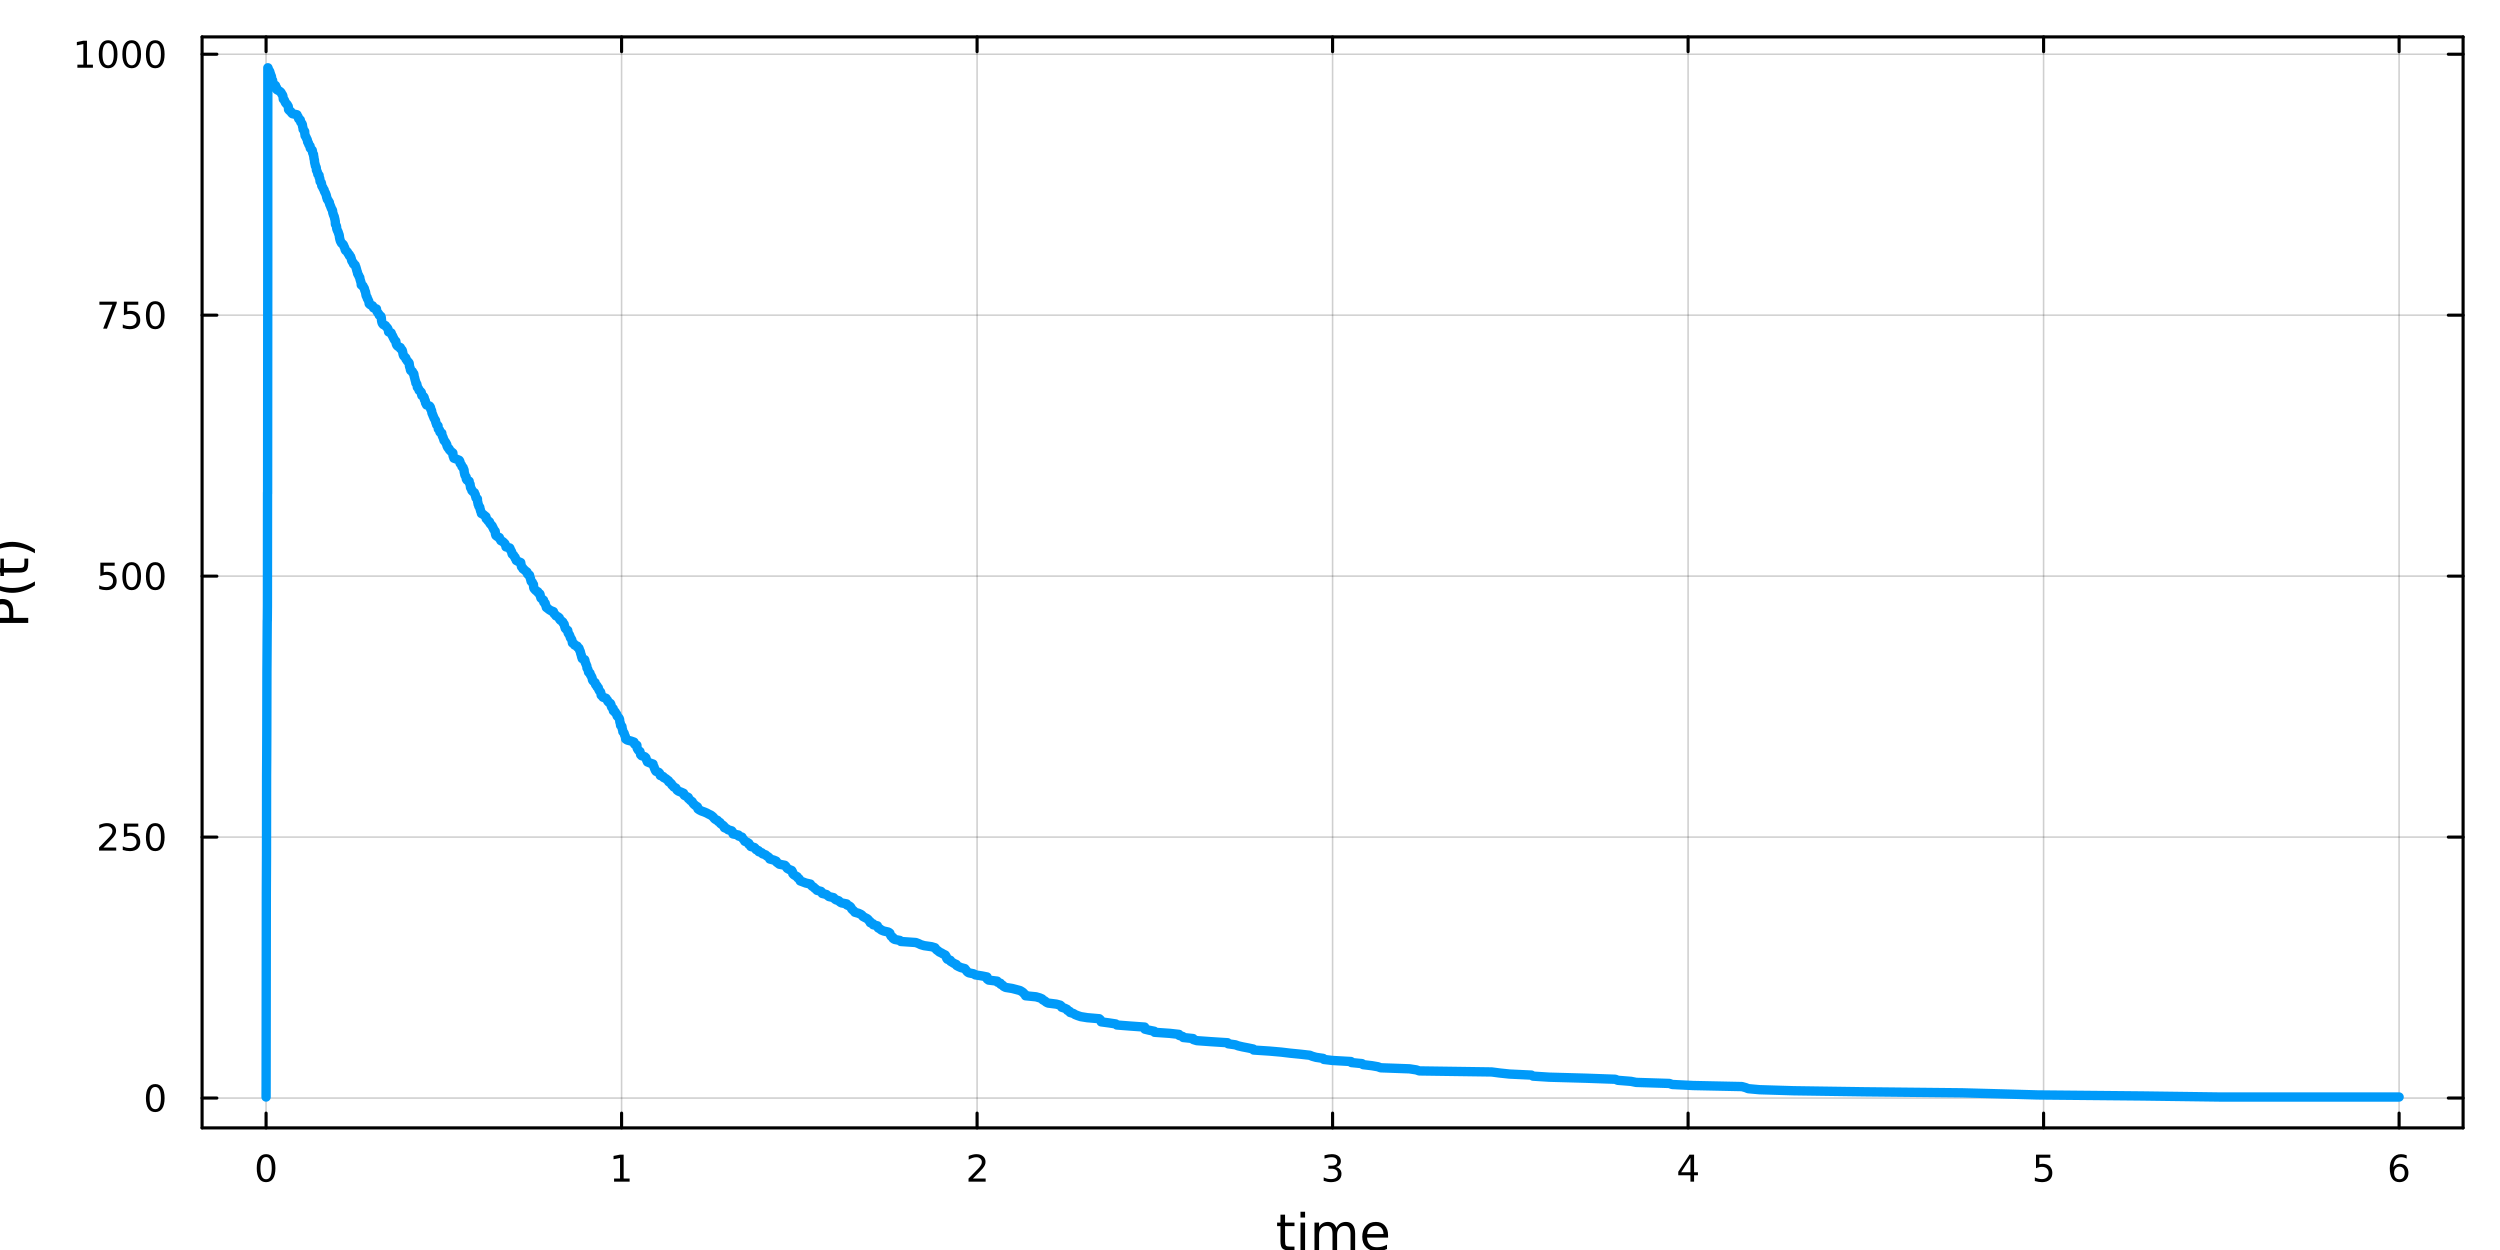 <?xml version="1.0" encoding="utf-8"?>
<svg xmlns="http://www.w3.org/2000/svg" xmlns:xlink="http://www.w3.org/1999/xlink" width="800" height="400" viewBox="0 0 3200 1600">
<rect x="0" y="0" width="3200" height="1600" fill="#333333" stroke="none"/>
<defs>
  <clipPath id="clip680">
    <rect x="0" y="0" width="3200" height="1600"/>
  </clipPath>
</defs>
<path clip-path="url(#clip680)" d="M0 1600 L3200 1600 L3200 0 L0 0  Z" fill="#ffffff" fill-rule="evenodd" fill-opacity="1"/>
<defs>
  <clipPath id="clip681">
    <rect x="640" y="0" width="2241" height="1600"/>
  </clipPath>
</defs>
<path clip-path="url(#clip680)" d="M258.671 1443.7 L3152.76 1443.7 L3152.76 47.244 L258.671 47.244  Z" fill="#ffffff" fill-rule="evenodd" fill-opacity="1"/>
<defs>
  <clipPath id="clip682">
    <rect x="258" y="47" width="2895" height="1397"/>
  </clipPath>
</defs>
<polyline clip-path="url(#clip682)" style="stroke:#000000; stroke-linecap:round; stroke-linejoin:round; stroke-width:2; stroke-opacity:0.1; fill:none" points="340.579,1443.7 340.579,47.244 "/>
<polyline clip-path="url(#clip682)" style="stroke:#000000; stroke-linecap:round; stroke-linejoin:round; stroke-width:2; stroke-opacity:0.1; fill:none" points="795.624,1443.7 795.624,47.244 "/>
<polyline clip-path="url(#clip682)" style="stroke:#000000; stroke-linecap:round; stroke-linejoin:round; stroke-width:2; stroke-opacity:0.1; fill:none" points="1250.67,1443.7 1250.67,47.244 "/>
<polyline clip-path="url(#clip682)" style="stroke:#000000; stroke-linecap:round; stroke-linejoin:round; stroke-width:2; stroke-opacity:0.1; fill:none" points="1705.71,1443.7 1705.71,47.244 "/>
<polyline clip-path="url(#clip682)" style="stroke:#000000; stroke-linecap:round; stroke-linejoin:round; stroke-width:2; stroke-opacity:0.1; fill:none" points="2160.76,1443.7 2160.76,47.244 "/>
<polyline clip-path="url(#clip682)" style="stroke:#000000; stroke-linecap:round; stroke-linejoin:round; stroke-width:2; stroke-opacity:0.1; fill:none" points="2615.8,1443.7 2615.8,47.244 "/>
<polyline clip-path="url(#clip682)" style="stroke:#000000; stroke-linecap:round; stroke-linejoin:round; stroke-width:2; stroke-opacity:0.1; fill:none" points="3070.85,1443.7 3070.85,47.244 "/>
<polyline clip-path="url(#clip682)" style="stroke:#000000; stroke-linecap:round; stroke-linejoin:round; stroke-width:2; stroke-opacity:0.1; fill:none" points="340.579,1443.7 340.579,47.244 "/>
<polyline clip-path="url(#clip682)" style="stroke:#000000; stroke-linecap:round; stroke-linejoin:round; stroke-width:2; stroke-opacity:0.1; fill:none" points="795.624,1443.7 795.624,47.244 "/>
<polyline clip-path="url(#clip682)" style="stroke:#000000; stroke-linecap:round; stroke-linejoin:round; stroke-width:2; stroke-opacity:0.1; fill:none" points="1250.67,1443.7 1250.67,47.244 "/>
<polyline clip-path="url(#clip682)" style="stroke:#000000; stroke-linecap:round; stroke-linejoin:round; stroke-width:2; stroke-opacity:0.1; fill:none" points="1705.71,1443.7 1705.71,47.244 "/>
<polyline clip-path="url(#clip682)" style="stroke:#000000; stroke-linecap:round; stroke-linejoin:round; stroke-width:2; stroke-opacity:0.1; fill:none" points="2160.76,1443.7 2160.76,47.244 "/>
<polyline clip-path="url(#clip682)" style="stroke:#000000; stroke-linecap:round; stroke-linejoin:round; stroke-width:2; stroke-opacity:0.1; fill:none" points="2615.8,1443.7 2615.8,47.244 "/>
<polyline clip-path="url(#clip682)" style="stroke:#000000; stroke-linecap:round; stroke-linejoin:round; stroke-width:2; stroke-opacity:0.1; fill:none" points="3070.85,1443.7 3070.85,47.244 "/>
<polyline clip-path="url(#clip680)" style="stroke:#000000; stroke-linecap:round; stroke-linejoin:round; stroke-width:4; stroke-opacity:1; fill:none" points="258.671,1443.7 3152.76,1443.7 "/>
<polyline clip-path="url(#clip680)" style="stroke:#000000; stroke-linecap:round; stroke-linejoin:round; stroke-width:4; stroke-opacity:1; fill:none" points="258.671,47.244 3152.76,47.244 "/>
<polyline clip-path="url(#clip680)" style="stroke:#000000; stroke-linecap:round; stroke-linejoin:round; stroke-width:4; stroke-opacity:1; fill:none" points="340.579,1443.7 340.579,1424.8 "/>
<polyline clip-path="url(#clip680)" style="stroke:#000000; stroke-linecap:round; stroke-linejoin:round; stroke-width:4; stroke-opacity:1; fill:none" points="795.624,1443.7 795.624,1424.8 "/>
<polyline clip-path="url(#clip680)" style="stroke:#000000; stroke-linecap:round; stroke-linejoin:round; stroke-width:4; stroke-opacity:1; fill:none" points="1250.67,1443.7 1250.67,1424.8 "/>
<polyline clip-path="url(#clip680)" style="stroke:#000000; stroke-linecap:round; stroke-linejoin:round; stroke-width:4; stroke-opacity:1; fill:none" points="1705.71,1443.7 1705.71,1424.8 "/>
<polyline clip-path="url(#clip680)" style="stroke:#000000; stroke-linecap:round; stroke-linejoin:round; stroke-width:4; stroke-opacity:1; fill:none" points="2160.76,1443.7 2160.76,1424.8 "/>
<polyline clip-path="url(#clip680)" style="stroke:#000000; stroke-linecap:round; stroke-linejoin:round; stroke-width:4; stroke-opacity:1; fill:none" points="2615.8,1443.7 2615.8,1424.8 "/>
<polyline clip-path="url(#clip680)" style="stroke:#000000; stroke-linecap:round; stroke-linejoin:round; stroke-width:4; stroke-opacity:1; fill:none" points="3070.85,1443.7 3070.85,1424.8 "/>
<polyline clip-path="url(#clip680)" style="stroke:#000000; stroke-linecap:round; stroke-linejoin:round; stroke-width:4; stroke-opacity:1; fill:none" points="340.579,47.244 340.579,66.142 "/>
<polyline clip-path="url(#clip680)" style="stroke:#000000; stroke-linecap:round; stroke-linejoin:round; stroke-width:4; stroke-opacity:1; fill:none" points="795.624,47.244 795.624,66.142 "/>
<polyline clip-path="url(#clip680)" style="stroke:#000000; stroke-linecap:round; stroke-linejoin:round; stroke-width:4; stroke-opacity:1; fill:none" points="1250.67,47.244 1250.67,66.142 "/>
<polyline clip-path="url(#clip680)" style="stroke:#000000; stroke-linecap:round; stroke-linejoin:round; stroke-width:4; stroke-opacity:1; fill:none" points="1705.71,47.244 1705.71,66.142 "/>
<polyline clip-path="url(#clip680)" style="stroke:#000000; stroke-linecap:round; stroke-linejoin:round; stroke-width:4; stroke-opacity:1; fill:none" points="2160.76,47.244 2160.76,66.142 "/>
<polyline clip-path="url(#clip680)" style="stroke:#000000; stroke-linecap:round; stroke-linejoin:round; stroke-width:4; stroke-opacity:1; fill:none" points="2615.8,47.244 2615.8,66.142 "/>
<polyline clip-path="url(#clip680)" style="stroke:#000000; stroke-linecap:round; stroke-linejoin:round; stroke-width:4; stroke-opacity:1; fill:none" points="3070.85,47.244 3070.85,66.142 "/>
<path clip-path="url(#clip680)" d="M340.579 1481.02 Q336.968 1481.02 335.139 1484.58 Q333.334 1488.12 333.334 1495.25 Q333.334 1502.36 335.139 1505.93 Q336.968 1509.47 340.579 1509.47 Q344.214 1509.47 346.019 1505.93 Q347.848 1502.36 347.848 1495.25 Q347.848 1488.12 346.019 1484.58 Q344.214 1481.02 340.579 1481.02 M340.579 1477.31 Q346.389 1477.31 349.445 1481.92 Q352.524 1486.5 352.524 1495.25 Q352.524 1503.98 349.445 1508.59 Q346.389 1513.17 340.579 1513.17 Q334.769 1513.17 331.69 1508.59 Q328.635 1503.98 328.635 1495.25 Q328.635 1486.5 331.69 1481.92 Q334.769 1477.31 340.579 1477.31 Z" fill="#000000" fill-rule="nonzero" fill-opacity="1" /><path clip-path="url(#clip680)" d="M786.006 1508.56 L793.645 1508.56 L793.645 1482.2 L785.335 1483.87 L785.335 1479.61 L793.599 1477.94 L798.274 1477.94 L798.274 1508.56 L805.913 1508.56 L805.913 1512.5 L786.006 1512.5 L786.006 1508.56 Z" fill="#000000" fill-rule="nonzero" fill-opacity="1" /><path clip-path="url(#clip680)" d="M1245.32 1508.56 L1261.64 1508.56 L1261.64 1512.5 L1239.7 1512.5 L1239.7 1508.56 Q1242.36 1505.81 1246.94 1501.18 Q1251.55 1496.53 1252.73 1495.19 Q1254.97 1492.66 1255.85 1490.93 Q1256.76 1489.17 1256.76 1487.48 Q1256.76 1484.72 1254.81 1482.99 Q1252.89 1481.25 1249.79 1481.25 Q1247.59 1481.25 1245.14 1482.01 Q1242.71 1482.78 1239.93 1484.33 L1239.93 1479.61 Q1242.75 1478.47 1245.21 1477.89 Q1247.66 1477.31 1249.7 1477.31 Q1255.07 1477.31 1258.26 1480 Q1261.46 1482.69 1261.46 1487.18 Q1261.46 1489.31 1260.65 1491.23 Q1259.86 1493.12 1257.75 1495.72 Q1257.17 1496.39 1254.07 1499.61 Q1250.97 1502.8 1245.32 1508.56 Z" fill="#000000" fill-rule="nonzero" fill-opacity="1" /><path clip-path="url(#clip680)" d="M1709.96 1493.87 Q1713.32 1494.58 1715.19 1496.85 Q1717.09 1499.12 1717.09 1502.45 Q1717.09 1507.57 1713.57 1510.37 Q1710.05 1513.17 1703.57 1513.17 Q1701.4 1513.17 1699.08 1512.73 Q1696.79 1512.31 1694.34 1511.46 L1694.34 1506.94 Q1696.28 1508.08 1698.6 1508.66 Q1700.91 1509.24 1703.43 1509.24 Q1707.83 1509.24 1710.12 1507.5 Q1712.44 1505.76 1712.44 1502.45 Q1712.44 1499.4 1710.29 1497.69 Q1708.16 1495.95 1704.34 1495.95 L1700.31 1495.95 L1700.31 1492.11 L1704.52 1492.11 Q1707.97 1492.11 1709.8 1490.74 Q1711.63 1489.35 1711.63 1486.76 Q1711.63 1484.1 1709.73 1482.69 Q1707.85 1481.25 1704.34 1481.25 Q1702.41 1481.25 1700.22 1481.67 Q1698.02 1482.08 1695.38 1482.96 L1695.38 1478.8 Q1698.04 1478.06 1700.35 1477.69 Q1702.69 1477.31 1704.75 1477.31 Q1710.08 1477.31 1713.18 1479.75 Q1716.28 1482.15 1716.28 1486.27 Q1716.28 1489.14 1714.64 1491.13 Q1712.99 1493.1 1709.96 1493.87 Z" fill="#000000" fill-rule="nonzero" fill-opacity="1" /><path clip-path="url(#clip680)" d="M2163.77 1482.01 L2151.96 1500.46 L2163.77 1500.46 L2163.77 1482.01 M2162.54 1477.94 L2168.42 1477.94 L2168.42 1500.46 L2173.35 1500.46 L2173.35 1504.35 L2168.42 1504.35 L2168.42 1512.5 L2163.77 1512.5 L2163.77 1504.35 L2148.17 1504.35 L2148.17 1499.84 L2162.54 1477.94 Z" fill="#000000" fill-rule="nonzero" fill-opacity="1" /><path clip-path="url(#clip680)" d="M2606.08 1477.94 L2624.44 1477.94 L2624.44 1481.88 L2610.36 1481.88 L2610.36 1490.35 Q2611.38 1490 2612.4 1489.84 Q2613.42 1489.65 2614.44 1489.65 Q2620.22 1489.65 2623.6 1492.82 Q2626.98 1496 2626.98 1501.41 Q2626.98 1506.99 2623.51 1510.09 Q2620.04 1513.17 2613.72 1513.17 Q2611.54 1513.17 2609.28 1512.8 Q2607.03 1512.43 2604.62 1511.69 L2604.62 1506.99 Q2606.71 1508.12 2608.93 1508.68 Q2611.15 1509.24 2613.63 1509.24 Q2617.63 1509.24 2619.97 1507.13 Q2622.31 1505.02 2622.31 1501.41 Q2622.31 1497.8 2619.97 1495.69 Q2617.63 1493.59 2613.63 1493.59 Q2611.75 1493.59 2609.88 1494 Q2608.03 1494.42 2606.08 1495.3 L2606.08 1477.94 Z" fill="#000000" fill-rule="nonzero" fill-opacity="1" /><path clip-path="url(#clip680)" d="M3071.25 1493.36 Q3068.1 1493.36 3066.25 1495.51 Q3064.42 1497.66 3064.42 1501.41 Q3064.42 1505.14 3066.25 1507.31 Q3068.1 1509.47 3071.25 1509.47 Q3074.4 1509.47 3076.23 1507.31 Q3078.08 1505.14 3078.08 1501.41 Q3078.08 1497.66 3076.23 1495.51 Q3074.4 1493.36 3071.25 1493.36 M3080.54 1478.7 L3080.54 1482.96 Q3078.78 1482.13 3076.97 1481.69 Q3075.19 1481.25 3073.43 1481.25 Q3068.8 1481.25 3066.35 1484.37 Q3063.92 1487.5 3063.57 1493.82 Q3064.93 1491.81 3066.99 1490.74 Q3069.05 1489.65 3071.53 1489.65 Q3076.74 1489.65 3079.75 1492.82 Q3082.78 1495.97 3082.78 1501.41 Q3082.78 1506.74 3079.63 1509.95 Q3076.48 1513.17 3071.25 1513.17 Q3065.26 1513.17 3062.09 1508.59 Q3058.92 1503.98 3058.92 1495.25 Q3058.92 1487.06 3062.8 1482.2 Q3066.69 1477.31 3073.24 1477.31 Q3075 1477.31 3076.79 1477.66 Q3078.59 1478.01 3080.54 1478.7 Z" fill="#000000" fill-rule="nonzero" fill-opacity="1" /><path clip-path="url(#clip680)" d="M1644.87 1554.79 L1644.87 1564.92 L1656.94 1564.92 L1656.94 1569.47 L1644.87 1569.47 L1644.87 1588.82 Q1644.87 1593.18 1646.05 1594.42 Q1647.26 1595.66 1650.92 1595.66 L1656.94 1595.66 L1656.94 1600.56 L1650.92 1600.56 Q1644.14 1600.56 1641.56 1598.05 Q1638.99 1595.5 1638.99 1588.82 L1638.99 1569.47 L1634.69 1569.47 L1634.69 1564.92 L1638.99 1564.92 L1638.99 1554.79 L1644.87 1554.79 Z" fill="#000000" fill-rule="nonzero" fill-opacity="1" /><path clip-path="url(#clip680)" d="M1664.64 1564.92 L1670.5 1564.92 L1670.5 1600.56 L1664.64 1600.56 L1664.64 1564.92 M1664.64 1551.04 L1670.5 1551.04 L1670.5 1558.45 L1664.64 1558.45 L1664.64 1551.04 Z" fill="#000000" fill-rule="nonzero" fill-opacity="1" /><path clip-path="url(#clip680)" d="M1710.5 1571.76 Q1712.7 1567.81 1715.76 1565.93 Q1718.81 1564.06 1722.95 1564.06 Q1728.52 1564.06 1731.54 1567.97 Q1734.57 1571.85 1734.57 1579.05 L1734.57 1600.56 L1728.68 1600.56 L1728.68 1579.24 Q1728.68 1574.11 1726.86 1571.63 Q1725.05 1569.15 1721.33 1569.15 Q1716.77 1569.15 1714.13 1572.17 Q1711.49 1575.2 1711.49 1580.42 L1711.49 1600.56 L1705.6 1600.56 L1705.6 1579.24 Q1705.6 1574.08 1703.79 1571.63 Q1701.97 1569.15 1698.19 1569.15 Q1693.7 1569.15 1691.06 1572.2 Q1688.41 1575.23 1688.41 1580.42 L1688.41 1600.56 L1682.53 1600.56 L1682.53 1564.92 L1688.41 1564.92 L1688.41 1570.45 Q1690.42 1567.18 1693.22 1565.62 Q1696.02 1564.06 1699.87 1564.06 Q1703.76 1564.06 1706.46 1566.03 Q1709.2 1568 1710.5 1571.76 Z" fill="#000000" fill-rule="nonzero" fill-opacity="1" /><path clip-path="url(#clip680)" d="M1776.74 1581.28 L1776.74 1584.14 L1749.81 1584.14 Q1750.19 1590.19 1753.44 1593.37 Q1756.72 1596.52 1762.54 1596.52 Q1765.92 1596.52 1769.07 1595.69 Q1772.25 1594.87 1775.37 1593.21 L1775.37 1598.75 Q1772.22 1600.09 1768.91 1600.79 Q1765.6 1601.49 1762.19 1601.49 Q1753.66 1601.49 1748.67 1596.52 Q1743.7 1591.56 1743.7 1583.09 Q1743.7 1574.34 1748.41 1569.21 Q1753.15 1564.06 1761.17 1564.06 Q1768.37 1564.06 1772.54 1568.7 Q1776.74 1573.32 1776.74 1581.28 M1770.88 1579.56 Q1770.82 1574.75 1768.18 1571.89 Q1765.57 1569.02 1761.24 1569.02 Q1756.34 1569.02 1753.38 1571.79 Q1750.45 1574.56 1750 1579.59 L1770.88 1579.56 Z" fill="#000000" fill-rule="nonzero" fill-opacity="1" /><polyline clip-path="url(#clip682)" style="stroke:#000000; stroke-linecap:round; stroke-linejoin:round; stroke-width:2; stroke-opacity:0.1; fill:none" points="258.671,1405.51 3152.76,1405.51 "/>
<polyline clip-path="url(#clip682)" style="stroke:#000000; stroke-linecap:round; stroke-linejoin:round; stroke-width:2; stroke-opacity:0.1; fill:none" points="258.671,1071.48 3152.76,1071.48 "/>
<polyline clip-path="url(#clip682)" style="stroke:#000000; stroke-linecap:round; stroke-linejoin:round; stroke-width:2; stroke-opacity:0.1; fill:none" points="258.671,737.455 3152.76,737.455 "/>
<polyline clip-path="url(#clip682)" style="stroke:#000000; stroke-linecap:round; stroke-linejoin:round; stroke-width:2; stroke-opacity:0.1; fill:none" points="258.671,403.426 3152.76,403.426 "/>
<polyline clip-path="url(#clip682)" style="stroke:#000000; stroke-linecap:round; stroke-linejoin:round; stroke-width:2; stroke-opacity:0.1; fill:none" points="258.671,69.397 3152.76,69.397 "/>
<polyline clip-path="url(#clip682)" style="stroke:#000000; stroke-linecap:round; stroke-linejoin:round; stroke-width:2; stroke-opacity:0.1; fill:none" points="258.671,1405.51 3152.76,1405.51 "/>
<polyline clip-path="url(#clip682)" style="stroke:#000000; stroke-linecap:round; stroke-linejoin:round; stroke-width:2; stroke-opacity:0.1; fill:none" points="258.671,1071.48 3152.76,1071.48 "/>
<polyline clip-path="url(#clip682)" style="stroke:#000000; stroke-linecap:round; stroke-linejoin:round; stroke-width:2; stroke-opacity:0.1; fill:none" points="258.671,737.455 3152.76,737.455 "/>
<polyline clip-path="url(#clip682)" style="stroke:#000000; stroke-linecap:round; stroke-linejoin:round; stroke-width:2; stroke-opacity:0.1; fill:none" points="258.671,403.426 3152.76,403.426 "/>
<polyline clip-path="url(#clip682)" style="stroke:#000000; stroke-linecap:round; stroke-linejoin:round; stroke-width:2; stroke-opacity:0.1; fill:none" points="258.671,69.397 3152.76,69.397 "/>
<polyline clip-path="url(#clip680)" style="stroke:#000000; stroke-linecap:round; stroke-linejoin:round; stroke-width:4; stroke-opacity:1; fill:none" points="258.671,1443.7 258.671,47.244 "/>
<polyline clip-path="url(#clip680)" style="stroke:#000000; stroke-linecap:round; stroke-linejoin:round; stroke-width:4; stroke-opacity:1; fill:none" points="3152.76,1443.7 3152.76,47.244 "/>
<polyline clip-path="url(#clip680)" style="stroke:#000000; stroke-linecap:round; stroke-linejoin:round; stroke-width:4; stroke-opacity:1; fill:none" points="258.671,1405.51 277.569,1405.51 "/>
<polyline clip-path="url(#clip680)" style="stroke:#000000; stroke-linecap:round; stroke-linejoin:round; stroke-width:4; stroke-opacity:1; fill:none" points="258.671,1071.48 277.569,1071.48 "/>
<polyline clip-path="url(#clip680)" style="stroke:#000000; stroke-linecap:round; stroke-linejoin:round; stroke-width:4; stroke-opacity:1; fill:none" points="258.671,737.455 277.569,737.455 "/>
<polyline clip-path="url(#clip680)" style="stroke:#000000; stroke-linecap:round; stroke-linejoin:round; stroke-width:4; stroke-opacity:1; fill:none" points="258.671,403.426 277.569,403.426 "/>
<polyline clip-path="url(#clip680)" style="stroke:#000000; stroke-linecap:round; stroke-linejoin:round; stroke-width:4; stroke-opacity:1; fill:none" points="258.671,69.397 277.569,69.397 "/>
<polyline clip-path="url(#clip680)" style="stroke:#000000; stroke-linecap:round; stroke-linejoin:round; stroke-width:4; stroke-opacity:1; fill:none" points="3152.76,1405.51 3133.86,1405.51 "/>
<polyline clip-path="url(#clip680)" style="stroke:#000000; stroke-linecap:round; stroke-linejoin:round; stroke-width:4; stroke-opacity:1; fill:none" points="3152.76,1071.48 3133.86,1071.48 "/>
<polyline clip-path="url(#clip680)" style="stroke:#000000; stroke-linecap:round; stroke-linejoin:round; stroke-width:4; stroke-opacity:1; fill:none" points="3152.76,737.455 3133.86,737.455 "/>
<polyline clip-path="url(#clip680)" style="stroke:#000000; stroke-linecap:round; stroke-linejoin:round; stroke-width:4; stroke-opacity:1; fill:none" points="3152.76,403.426 3133.86,403.426 "/>
<polyline clip-path="url(#clip680)" style="stroke:#000000; stroke-linecap:round; stroke-linejoin:round; stroke-width:4; stroke-opacity:1; fill:none" points="3152.76,69.397 3133.86,69.397 "/>
<path clip-path="url(#clip680)" d="M198.727 1391.31 Q195.116 1391.31 193.287 1394.88 Q191.482 1398.42 191.482 1405.55 Q191.482 1412.65 193.287 1416.22 Q195.116 1419.76 198.727 1419.76 Q202.361 1419.76 204.167 1416.22 Q205.995 1412.65 205.995 1405.55 Q205.995 1398.42 204.167 1394.88 Q202.361 1391.31 198.727 1391.31 M198.727 1387.61 Q204.537 1387.61 207.593 1392.22 Q210.671 1396.8 210.671 1405.55 Q210.671 1414.28 207.593 1418.88 Q204.537 1423.46 198.727 1423.46 Q192.917 1423.46 189.838 1418.88 Q186.782 1414.28 186.782 1405.55 Q186.782 1396.8 189.838 1392.22 Q192.917 1387.61 198.727 1387.61 Z" fill="#000000" fill-rule="nonzero" fill-opacity="1" /><path clip-path="url(#clip680)" d="M132.431 1084.83 L148.75 1084.83 L148.75 1088.76 L126.806 1088.76 L126.806 1084.83 Q129.468 1082.07 134.051 1077.45 Q138.658 1072.79 139.838 1071.45 Q142.084 1068.93 142.963 1067.19 Q143.866 1065.43 143.866 1063.74 Q143.866 1060.99 141.922 1059.25 Q140 1057.51 136.898 1057.51 Q134.699 1057.51 132.246 1058.28 Q129.815 1059.04 127.037 1060.59 L127.037 1055.87 Q129.861 1054.74 132.315 1054.16 Q134.769 1053.58 136.806 1053.58 Q142.176 1053.58 145.371 1056.26 Q148.565 1058.95 148.565 1063.44 Q148.565 1065.57 147.755 1067.49 Q146.968 1069.39 144.861 1071.98 Q144.283 1072.65 141.181 1075.87 Q138.079 1079.07 132.431 1084.83 Z" fill="#000000" fill-rule="nonzero" fill-opacity="1" /><path clip-path="url(#clip680)" d="M158.611 1054.2 L176.968 1054.2 L176.968 1058.14 L162.894 1058.14 L162.894 1066.61 Q163.912 1066.26 164.931 1066.1 Q165.949 1065.92 166.968 1065.92 Q172.755 1065.92 176.134 1069.09 Q179.514 1072.26 179.514 1077.68 Q179.514 1083.26 176.042 1086.36 Q172.57 1089.44 166.25 1089.44 Q164.074 1089.44 161.806 1089.07 Q159.56 1088.7 157.153 1087.95 L157.153 1083.26 Q159.236 1084.39 161.459 1084.95 Q163.681 1085.5 166.158 1085.5 Q170.162 1085.5 172.5 1083.39 Q174.838 1081.29 174.838 1077.68 Q174.838 1074.07 172.5 1071.96 Q170.162 1069.85 166.158 1069.85 Q164.283 1069.85 162.408 1070.27 Q160.556 1070.69 158.611 1071.57 L158.611 1054.2 Z" fill="#000000" fill-rule="nonzero" fill-opacity="1" /><path clip-path="url(#clip680)" d="M198.727 1057.28 Q195.116 1057.28 193.287 1060.85 Q191.482 1064.39 191.482 1071.52 Q191.482 1078.63 193.287 1082.19 Q195.116 1085.73 198.727 1085.73 Q202.361 1085.73 204.167 1082.19 Q205.995 1078.63 205.995 1071.52 Q205.995 1064.39 204.167 1060.85 Q202.361 1057.28 198.727 1057.28 M198.727 1053.58 Q204.537 1053.58 207.593 1058.19 Q210.671 1062.77 210.671 1071.52 Q210.671 1080.25 207.593 1084.85 Q204.537 1089.44 198.727 1089.44 Q192.917 1089.44 189.838 1084.85 Q186.782 1080.25 186.782 1071.52 Q186.782 1062.77 189.838 1058.19 Q192.917 1053.58 198.727 1053.58 Z" fill="#000000" fill-rule="nonzero" fill-opacity="1" /><path clip-path="url(#clip680)" d="M128.449 720.175 L146.806 720.175 L146.806 724.11 L132.732 724.11 L132.732 732.583 Q133.75 732.235 134.769 732.073 Q135.787 731.888 136.806 731.888 Q142.593 731.888 145.972 735.059 Q149.352 738.231 149.352 743.647 Q149.352 749.226 145.88 752.328 Q142.408 755.407 136.088 755.407 Q133.912 755.407 131.644 755.036 Q129.399 754.666 126.991 753.925 L126.991 749.226 Q129.074 750.36 131.297 750.916 Q133.519 751.471 135.996 751.471 Q140 751.471 142.338 749.365 Q144.676 747.258 144.676 743.647 Q144.676 740.036 142.338 737.93 Q140 735.823 135.996 735.823 Q134.121 735.823 132.246 736.24 Q130.394 736.657 128.449 737.536 L128.449 720.175 Z" fill="#000000" fill-rule="nonzero" fill-opacity="1" /><path clip-path="url(#clip680)" d="M168.565 723.254 Q164.954 723.254 163.125 726.819 Q161.32 730.36 161.32 737.49 Q161.32 744.596 163.125 748.161 Q164.954 751.703 168.565 751.703 Q172.199 751.703 174.005 748.161 Q175.833 744.596 175.833 737.49 Q175.833 730.36 174.005 726.819 Q172.199 723.254 168.565 723.254 M168.565 719.55 Q174.375 719.55 177.431 724.157 Q180.509 728.74 180.509 737.49 Q180.509 746.217 177.431 750.823 Q174.375 755.407 168.565 755.407 Q162.755 755.407 159.676 750.823 Q156.621 746.217 156.621 737.49 Q156.621 728.74 159.676 724.157 Q162.755 719.55 168.565 719.55 Z" fill="#000000" fill-rule="nonzero" fill-opacity="1" /><path clip-path="url(#clip680)" d="M198.727 723.254 Q195.116 723.254 193.287 726.819 Q191.482 730.36 191.482 737.49 Q191.482 744.596 193.287 748.161 Q195.116 751.703 198.727 751.703 Q202.361 751.703 204.167 748.161 Q205.995 744.596 205.995 737.49 Q205.995 730.36 204.167 726.819 Q202.361 723.254 198.727 723.254 M198.727 719.55 Q204.537 719.55 207.593 724.157 Q210.671 728.74 210.671 737.49 Q210.671 746.217 207.593 750.823 Q204.537 755.407 198.727 755.407 Q192.917 755.407 189.838 750.823 Q186.782 746.217 186.782 737.49 Q186.782 728.74 189.838 724.157 Q192.917 719.55 198.727 719.55 Z" fill="#000000" fill-rule="nonzero" fill-opacity="1" /><path clip-path="url(#clip680)" d="M127.223 386.146 L149.445 386.146 L149.445 388.137 L136.898 420.706 L132.014 420.706 L143.82 390.081 L127.223 390.081 L127.223 386.146 Z" fill="#000000" fill-rule="nonzero" fill-opacity="1" /><path clip-path="url(#clip680)" d="M158.611 386.146 L176.968 386.146 L176.968 390.081 L162.894 390.081 L162.894 398.553 Q163.912 398.206 164.931 398.044 Q165.949 397.859 166.968 397.859 Q172.755 397.859 176.134 401.03 Q179.514 404.202 179.514 409.618 Q179.514 415.197 176.042 418.299 Q172.57 421.377 166.25 421.377 Q164.074 421.377 161.806 421.007 Q159.56 420.637 157.153 419.896 L157.153 415.197 Q159.236 416.331 161.459 416.887 Q163.681 417.442 166.158 417.442 Q170.162 417.442 172.5 415.336 Q174.838 413.229 174.838 409.618 Q174.838 406.007 172.5 403.901 Q170.162 401.794 166.158 401.794 Q164.283 401.794 162.408 402.211 Q160.556 402.627 158.611 403.507 L158.611 386.146 Z" fill="#000000" fill-rule="nonzero" fill-opacity="1" /><path clip-path="url(#clip680)" d="M198.727 389.225 Q195.116 389.225 193.287 392.79 Q191.482 396.331 191.482 403.461 Q191.482 410.567 193.287 414.132 Q195.116 417.674 198.727 417.674 Q202.361 417.674 204.167 414.132 Q205.995 410.567 205.995 403.461 Q205.995 396.331 204.167 392.79 Q202.361 389.225 198.727 389.225 M198.727 385.521 Q204.537 385.521 207.593 390.128 Q210.671 394.711 210.671 403.461 Q210.671 412.188 207.593 416.794 Q204.537 421.377 198.727 421.377 Q192.917 421.377 189.838 416.794 Q186.782 412.188 186.782 403.461 Q186.782 394.711 189.838 390.128 Q192.917 385.521 198.727 385.521 Z" fill="#000000" fill-rule="nonzero" fill-opacity="1" /><path clip-path="url(#clip680)" d="M99.052 82.742 L106.69 82.742 L106.69 56.376 L98.38 58.043 L98.38 53.784 L106.644 52.117 L111.32 52.117 L111.32 82.742 L118.959 82.742 L118.959 86.677 L99.052 86.677 L99.052 82.742 Z" fill="#000000" fill-rule="nonzero" fill-opacity="1" /><path clip-path="url(#clip680)" d="M138.403 55.196 Q134.792 55.196 132.963 58.76 Q131.158 62.302 131.158 69.432 Q131.158 76.538 132.963 80.103 Q134.792 83.644 138.403 83.644 Q142.037 83.644 143.843 80.103 Q145.672 76.538 145.672 69.432 Q145.672 62.302 143.843 58.76 Q142.037 55.196 138.403 55.196 M138.403 51.492 Q144.213 51.492 147.269 56.098 Q150.347 60.682 150.347 69.432 Q150.347 78.158 147.269 82.765 Q144.213 87.348 138.403 87.348 Q132.593 87.348 129.514 82.765 Q126.459 78.158 126.459 69.432 Q126.459 60.682 129.514 56.098 Q132.593 51.492 138.403 51.492 Z" fill="#000000" fill-rule="nonzero" fill-opacity="1" /><path clip-path="url(#clip680)" d="M168.565 55.196 Q164.954 55.196 163.125 58.76 Q161.32 62.302 161.32 69.432 Q161.32 76.538 163.125 80.103 Q164.954 83.644 168.565 83.644 Q172.199 83.644 174.005 80.103 Q175.833 76.538 175.833 69.432 Q175.833 62.302 174.005 58.76 Q172.199 55.196 168.565 55.196 M168.565 51.492 Q174.375 51.492 177.431 56.098 Q180.509 60.682 180.509 69.432 Q180.509 78.158 177.431 82.765 Q174.375 87.348 168.565 87.348 Q162.755 87.348 159.676 82.765 Q156.621 78.158 156.621 69.432 Q156.621 60.682 159.676 56.098 Q162.755 51.492 168.565 51.492 Z" fill="#000000" fill-rule="nonzero" fill-opacity="1" /><path clip-path="url(#clip680)" d="M198.727 55.196 Q195.116 55.196 193.287 58.76 Q191.482 62.302 191.482 69.432 Q191.482 76.538 193.287 80.103 Q195.116 83.644 198.727 83.644 Q202.361 83.644 204.167 80.103 Q205.995 76.538 205.995 69.432 Q205.995 62.302 204.167 58.76 Q202.361 55.196 198.727 55.196 M198.727 51.492 Q204.537 51.492 207.593 56.098 Q210.671 60.682 210.671 69.432 Q210.671 78.158 207.593 82.765 Q204.537 87.348 198.727 87.348 Q192.917 87.348 189.838 82.765 Q186.782 78.158 186.782 69.432 Q186.782 60.682 189.838 56.098 Q192.917 51.492 198.727 51.492 Z" fill="#000000" fill-rule="nonzero" fill-opacity="1" /><path clip-path="url(#clip680)" d="M-6.112 790.907 L11.743 790.907 L11.743 782.823 Q11.743 778.335 9.42 775.884 Q7.097 773.433 2.8 773.433 Q-1.465 773.433 -3.789 775.884 Q-6.112 778.335 -6.112 782.823 L-6.112 790.907 M-11.396 797.337 L-11.396 782.823 Q-11.396 774.834 -7.767 770.76 Q-4.171 766.654 2.8 766.654 Q9.834 766.654 13.43 770.76 Q17.027 774.834 17.027 782.823 L17.027 790.907 L36.124 790.907 L36.124 797.337 L-11.396 797.337 Z" fill="#000000" fill-rule="nonzero" fill-opacity="1" /><path clip-path="url(#clip680)" d="M-13.337 744.215 Q-6.017 748.48 1.145 750.549 Q8.306 752.617 15.658 752.617 Q23.011 752.617 30.236 750.549 Q37.429 748.448 44.718 744.215 L44.718 749.307 Q37.238 754.082 30.013 756.469 Q22.788 758.824 15.658 758.824 Q8.561 758.824 1.367 756.469 Q-5.826 754.113 -13.337 749.307 L-13.337 744.215 Z" fill="#000000" fill-rule="nonzero" fill-opacity="1" /><path clip-path="url(#clip680)" d="M-9.645 727.059 L0.476 727.059 L0.476 714.996 L5.028 714.996 L5.028 727.059 L24.379 727.059 Q28.74 727.059 29.981 725.882 Q31.223 724.672 31.223 721.012 L31.223 714.996 L36.124 714.996 L36.124 721.012 Q36.124 727.791 33.61 730.369 Q31.063 732.947 24.379 732.947 L5.028 732.947 L5.028 737.244 L0.476 737.244 L0.476 732.947 L-9.645 732.947 L-9.645 727.059 Z" fill="#000000" fill-rule="nonzero" fill-opacity="1" /><path clip-path="url(#clip680)" d="M-13.337 708.217 L-13.337 703.124 Q-5.826 698.35 1.367 695.995 Q8.561 693.607 15.658 693.607 Q22.788 693.607 30.013 695.995 Q37.238 698.35 44.718 703.124 L44.718 708.217 Q37.429 703.983 30.236 701.915 Q23.011 699.814 15.658 699.814 Q8.306 699.814 1.145 701.915 Q-6.017 703.983 -13.337 708.217 Z" fill="#000000" fill-rule="nonzero" fill-opacity="1" /><polyline clip-path="url(#clip682)" style="stroke:#009af9; stroke-linecap:round; stroke-linejoin:round; stroke-width:12; stroke-opacity:1; fill:none" points="340.579,1404.18 340.621,1389.48 340.9,1143.63 341.12,1094.2 341.225,992.654 341.359,971.276 341.501,935.201 341.661,859.042 341.777,843.008 342.065,794.908 342.103,793.572 342.141,794.908 342.304,774.867 342.445,630.566 342.537,631.902 342.734,331.276 342.74,168.27 342.752,169.606 342.828,86.766 342.968,86.766 343.456,88.103 343.666,89.439 344.915,90.775 345.426,92.111 345.765,93.447 346.259,94.783 346.607,96.119 347.343,97.455 347.583,98.791 347.653,100.128 347.929,101.464 348.918,102.8 348.937,104.136 349.446,105.472 349.511,106.808 350.932,108.144 352.669,109.48 352.919,110.817 353.953,112.153 353.985,113.489 354.44,114.825 356.968,116.161 358.885,117.497 360.016,118.833 360.537,120.169 361.559,121.505 362.095,122.842 362.291,124.178 362.494,125.514 362.594,126.85 363.999,128.186 364.554,129.522 365.085,130.858 365.905,132.194 367.459,133.531 368.104,134.867 368.953,136.203 369.133,137.539 369.275,138.875 369.342,140.211 370.493,141.547 372.311,142.883 372.932,144.219 374.344,145.556 380.156,146.892 380.556,148.228 381.624,149.564 381.85,150.9 382.436,152.236 384.414,153.572 384.591,154.908 384.899,156.244 385.992,157.581 386.881,158.917 387.139,160.253 387.216,161.589 387.611,162.925 387.88,164.261 387.978,165.597 389.11,166.933 389.99,168.27 390.003,169.606 390.1,170.942 390.375,172.278 390.473,173.614 391.403,174.95 392.03,176.286 392.616,177.622 393.326,178.958 393.618,180.295 393.742,181.631 394.789,182.967 395.04,184.303 395.596,185.639 396.894,186.975 396.938,188.311 397.14,189.647 398.427,190.984 399.659,192.32 399.945,193.656 400.048,194.992 400.424,196.328 401.279,197.664 401.305,199 401.619,200.336 401.865,201.672 401.884,203.009 402.368,204.345 402.573,205.681 402.584,207.017 402.834,208.353 403.151,209.689 403.572,211.025 403.681,212.361 404.554,213.698 404.891,215.034 404.97,216.37 404.987,217.706 405.602,219.042 406.402,220.378 406.588,221.714 406.801,223.05 408.422,224.386 408.457,225.723 408.548,227.059 409.336,228.395 409.492,229.731 409.542,231.067 409.764,232.403 411.143,233.739 411.519,235.075 411.702,236.411 411.834,237.748 412.619,239.084 413.445,240.42 413.88,241.756 414.93,243.092 415.091,244.428 415.698,245.764 416.572,247.1 417.043,248.437 417.565,249.773 417.911,251.109 418.059,252.445 418.672,253.781 418.948,255.117 420.051,256.453 420.702,257.789 421.612,259.125 421.723,260.462 422.095,261.798 422.816,263.134 423.278,264.47 423.815,265.806 424.255,267.142 425.261,268.478 425.732,269.814 425.813,271.151 426,272.487 426.539,273.823 426.85,275.159 427.493,276.495 428.093,277.831 428.142,279.167 428.686,280.503 428.796,281.839 429.156,283.176 429.209,284.512 429.213,285.848 429.36,287.184 430.223,288.52 430.807,289.856 430.873,291.192 430.935,292.528 431.433,293.865 431.939,295.201 432.655,296.537 433.144,297.873 433.515,299.209 434.076,300.545 434.336,301.881 434.44,303.217 434.676,304.553 434.946,305.89 435.326,307.226 435.71,308.562 436.456,309.898 437.141,311.234 438.961,312.57 439.825,313.906 440.161,315.242 440.976,316.579 441.427,317.915 441.663,319.251 442.332,320.587 444.196,321.923 445.115,323.259 445.61,324.595 447.148,325.931 447.169,327.267 448.825,328.604 449.108,329.94 449.78,331.276 449.891,332.612 450.332,333.948 451.197,335.284 452.312,336.62 452.51,337.956 454.572,339.292 454.933,340.629 455.56,341.965 455.928,343.301 456.333,344.637 456.63,345.973 457.052,347.309 457.593,348.645 457.656,349.981 458.343,351.318 459.187,352.654 459.586,353.99 460.538,355.326 460.66,356.662 460.981,357.998 461.411,359.334 461.773,360.67 462.263,362.006 462.326,363.343 462.378,364.679 464.641,366.015 464.995,367.351 466.135,368.687 466.607,370.023 466.783,371.359 467.392,372.695 467.937,374.032 468.06,375.368 468.394,376.704 468.481,378.04 469.137,379.376 470.002,380.712 470.172,382.048 471.026,383.384 471.575,384.72 472.254,386.057 472.379,387.393 472.524,388.729 473.887,390.065 476.876,391.401 477.637,392.737 478.055,394.073 481.903,395.409 481.928,396.746 482.231,398.082 483.078,399.418 483.951,400.754 485.023,402.09 485.41,403.426 487.488,404.762 488.003,406.098 488.097,407.434 488.263,408.771 488.344,410.107 488.6,411.443 488.93,412.779 489.463,414.115 490.602,415.451 493.405,416.787 494.243,418.123 495.556,419.459 496.527,420.796 496.883,422.132 497.287,423.468 497.375,424.804 500.718,426.14 501.138,427.476 501.666,428.812 502.692,430.148 503.02,431.485 503.849,432.821 504.418,434.157 505.278,435.493 506.705,436.829 506.838,438.165 507.081,439.501 507.425,440.837 508.108,442.173 509.562,443.51 512.454,444.846 512.509,446.182 514.284,447.518 515.082,448.854 515.275,450.19 515.63,451.526 515.799,452.862 516.171,454.199 516.724,455.535 518.152,456.871 519.417,458.207 519.586,459.543 520.649,460.879 521.398,462.215 522.86,463.551 523.714,464.887 523.885,466.224 524.065,467.56 524.07,468.896 524.657,470.232 525.129,471.568 525.182,472.904 525.697,474.24 527.896,475.576 528.185,476.913 529.551,478.249 529.924,479.585 529.976,480.921 530.305,482.257 530.739,483.593 531.008,484.929 531.369,486.265 531.725,487.601 532.243,488.938 532.282,490.274 533.528,491.61 533.753,492.946 534.163,494.282 534.169,495.618 535.28,496.954 536.131,498.29 536.408,499.626 538.126,500.963 539.268,502.299 539.515,503.635 539.574,504.971 540.005,506.307 542.233,507.643 543.023,508.979 543.264,510.315 543.289,511.652 544.413,512.988 544.624,514.324 544.64,515.66 545.389,516.996 546.004,518.332 549.733,519.668 550.816,521.004 551.207,522.34 551.261,523.677 552.197,525.013 552.592,526.349 552.692,527.685 552.961,529.021 553.732,530.357 554.121,531.693 554.757,533.029 555.258,534.366 555.789,535.702 556.772,537.038 557.519,538.374 557.576,539.71 557.99,541.046 558.653,542.382 558.852,543.718 560.679,545.054 560.747,546.391 560.914,547.727 561.005,549.063 562.562,550.399 563.063,551.735 563.095,553.071 565.496,554.407 565.623,555.743 565.915,557.08 566.322,558.416 567.19,559.752 567.451,561.088 568.068,562.424 568.331,563.76 569.657,565.096 570.472,566.432 571.219,567.768 571.92,569.105 572.006,570.441 572.692,571.777 573.333,573.113 574.843,574.449 575.29,575.785 576.601,577.121 577.97,578.457 579.659,579.793 579.783,581.13 579.803,582.466 580.002,583.802 580.68,585.138 580.981,586.474 584.68,587.81 587.791,589.146 588.619,590.482 588.892,591.819 588.969,593.155 590.263,594.491 590.918,595.827 591.274,597.163 592.783,598.499 593.072,599.835 593.909,601.171 594.109,602.507 594.117,603.844 594.439,605.18 594.753,606.516 594.93,607.852 595.706,609.188 596.671,610.524 596.722,611.86 596.899,613.196 597.745,614.533 600.487,615.869 600.569,617.205 601.001,618.541 601.738,619.877 601.845,621.213 602.126,622.549 602.203,623.885 602.92,625.221 603.77,626.558 603.99,627.894 605.226,629.23 607.193,630.566 607.512,631.902 608.386,633.238 608.477,634.574 609.049,635.91 609.284,637.247 611.106,638.583 611.157,639.919 611.251,641.255 611.38,642.591 611.908,643.927 611.935,645.263 612.72,646.599 612.888,647.935 614.104,649.272 614.166,650.608 614.716,651.944 615.02,653.28 615.302,654.616 616.199,655.952 616.208,657.288 618.718,658.624 620.273,659.96 621.965,661.297 622.247,662.633 622.353,663.969 623.925,665.305 624.672,666.641 626.545,667.977 626.757,669.313 627.634,670.649 628.94,671.986 630.072,673.322 630.464,674.658 631.444,675.994 631.765,677.33 632.75,678.666 633.875,680.002 634.012,681.338 634.014,682.674 634.328,684.011 634.738,685.347 636.347,686.683 639.195,688.019 639.399,689.355 640.586,690.691 641.062,692.027 643.712,693.363 645.091,694.7 646.374,696.036 646.807,697.372 647.644,698.708 647.669,700.044 652.473,701.38 653.087,702.716 653.517,704.052 654.386,705.388 655.022,706.725 655.18,708.061 655.662,709.397 657.432,710.733 657.989,712.069 659.331,713.405 659.519,714.741 660.618,716.077 660.869,717.414 663.384,718.75 666.529,720.086 666.734,721.422 666.955,722.758 667.234,724.094 667.485,725.43 669.014,726.766 669.344,728.102 671.292,729.439 672.586,730.775 674.488,732.111 675.147,733.447 675.301,734.783 677.735,736.119 678.121,737.455 678.223,738.791 678.956,740.128 679.18,741.464 679.531,742.8 679.859,744.136 681.403,745.472 681.794,746.808 682.838,748.144 682.848,749.48 683.025,750.816 683.084,752.153 683.686,753.489 684.902,754.825 686.175,756.161 688.491,757.497 688.906,758.833 690.978,760.169 691.459,761.505 691.566,762.841 692.006,764.178 692.384,765.514 693.927,766.85 695.719,768.186 695.95,769.522 696.076,770.858 697.861,772.194 698.119,773.53 698.487,774.867 699.212,776.203 699.333,777.539 701.153,778.875 702.787,780.211 704.907,781.547 708.392,782.883 708.439,784.219 709.297,785.555 710.799,786.892 711.604,788.228 714.344,789.564 715.924,790.9 716.077,792.236 716.91,793.572 718.814,794.908 720.453,796.244 720.836,797.581 722.094,798.917 722.396,800.253 722.703,801.589 723.132,802.925 723.537,804.261 724.783,805.597 726.721,806.933 726.933,808.269 726.982,809.606 727.561,810.942 728.743,812.278 729.256,813.614 729.757,814.95 730.093,816.286 731.143,817.622 731.894,818.958 732.205,820.295 732.489,821.631 732.671,822.967 734.891,824.303 735.417,825.639 738.787,826.975 738.996,828.311 741.041,829.647 741.524,830.983 741.886,832.32 742.676,833.656 743.035,834.992 743.24,836.328 743.72,837.664 744.241,839 744.292,840.336 744.868,841.672 745.228,843.008 748.349,844.345 748.846,845.681 748.885,847.017 749.21,848.353 750.087,849.689 750.364,851.025 751.118,852.361 751.238,853.697 751.318,855.034 752.353,856.37 752.696,857.706 753.199,859.042 753.336,860.378 755.206,861.714 755.441,863.05 756.195,864.386 757.01,865.722 757.647,867.059 758.085,868.395 758.172,869.731 758.703,871.067 759.985,872.403 761.728,873.739 761.959,875.075 762.387,876.411 764.078,877.748 764.146,879.084 765.904,880.42 766.061,881.756 766.649,883.092 767.369,884.428 768.716,885.764 769.101,887.1 769.406,888.436 769.449,889.773 770.863,891.109 771.836,892.445 775.73,893.781 776.398,895.117 777.653,896.453 778.075,897.789 779.386,899.125 781.348,900.462 781.999,901.798 782.309,903.134 782.581,904.47 783.288,905.806 784.937,907.142 785.109,908.478 785.116,909.814 787.349,911.15 787.741,912.487 789.16,913.823 789.732,915.159 789.921,916.495 791.229,917.831 792.302,919.167 793.04,920.503 793.169,921.839 793.291,923.175 793.473,924.512 794.133,925.848 794.209,927.184 794.331,928.52 796.052,929.856 796.28,931.192 796.304,932.528 796.852,933.864 797.122,935.201 797.225,936.537 798.509,937.873 799.207,939.209 799.348,940.545 800.064,941.881 800.657,943.217 800.717,944.553 800.829,945.889 802.748,947.226 807.781,948.562 811.568,949.898 811.61,951.234 812.342,952.57 815.223,953.906 815.314,955.242 815.354,956.578 815.624,957.915 816.433,959.251 817.297,960.587 819.151,961.923 819.401,963.259 819.913,964.595 819.951,965.931 821.214,967.267 825.247,968.603 826.7,969.94 827.126,971.276 827.578,972.612 828.128,973.948 828.711,975.284 831.941,976.62 835.874,977.956 835.993,979.292 836.62,980.629 837.388,981.965 837.626,983.301 838.303,984.637 838.807,985.973 839.724,987.309 843.264,988.645 844.419,989.981 844.737,991.317 845.134,992.654 848.85,993.99 849.507,995.326 852.333,996.662 853.797,997.998 855.713,999.334 855.957,1000.67 858.009,1002.01 859.449,1003.34 859.933,1004.68 861.484,1006.01 862.449,1007.35 865.158,1008.69 865.902,1010.02 866.667,1011.36 868.512,1012.7 872.006,1014.03 875.01,1015.37 875.021,1016.7 876.03,1018.04 878.517,1019.38 881.021,1020.71 881.039,1022.05 882.643,1023.38 883.863,1024.72 885.94,1026.06 886.65,1027.39 887.496,1028.73 888.924,1030.06 890.529,1031.4 892.684,1032.74 893.251,1034.07 893.399,1035.41 895.325,1036.75 897.881,1038.08 901.688,1039.42 904.749,1040.75 907.164,1042.09 909.979,1043.43 911.733,1044.76 913.215,1046.1 914.11,1047.43 915.503,1048.77 918.437,1050.11 919.27,1051.44 921.601,1052.78 922.212,1054.11 923.981,1055.45 925.897,1056.79 927.122,1058.12 927.191,1059.46 930.455,1060.8 932.019,1062.13 936.623,1063.47 937.624,1064.8 937.721,1066.14 938.367,1067.48 945.186,1068.81 945.421,1070.15 949.749,1071.48 950.396,1072.82 951.505,1074.16 952.625,1075.49 953.312,1076.83 956.515,1078.17 958.543,1079.5 958.593,1080.84 960.465,1082.17 960.971,1083.51 965.688,1084.85 966.96,1086.18 967.731,1087.52 970.937,1088.85 971.26,1090.19 975.097,1091.53 976.05,1092.86 979.93,1094.2 981.255,1095.53 983.501,1096.87 984.895,1098.21 985.278,1099.54 990.333,1100.88 993.549,1102.22 994.032,1103.55 995.848,1104.89 997.597,1106.22 1004.61,1107.56 1005.97,1108.9 1006.74,1110.23 1007.75,1111.57 1010.14,1112.9 1013.45,1114.24 1014.18,1115.58 1014.75,1116.91 1014.76,1118.25 1015.96,1119.58 1018.1,1120.92 1020.54,1122.26 1021,1123.59 1022.94,1124.93 1023.61,1126.27 1024.27,1127.6 1027.9,1128.94 1031.37,1130.27 1037.34,1131.61 1038.16,1132.95 1039.33,1134.28 1041.62,1135.62 1042.74,1136.95 1044.62,1138.29 1045.76,1139.63 1050.89,1140.96 1052.1,1142.3 1052.47,1143.63 1057.82,1144.97 1059.38,1146.31 1061.14,1147.64 1066.94,1148.98 1068.13,1150.32 1069.7,1151.65 1073.62,1152.99 1074.87,1154.32 1076.89,1155.66 1083.76,1157 1084.03,1158.33 1087.23,1159.67 1088.87,1161 1089.6,1162.34 1090.28,1163.68 1091.79,1165.01 1093.25,1166.35 1094.19,1167.68 1098.94,1169.02 1101.82,1170.36 1103.67,1171.69 1104.5,1173.03 1106.92,1174.37 1109.65,1175.7 1111.34,1177.04 1112.11,1178.37 1113.85,1179.71 1113.91,1181.05 1117.44,1182.38 1117.75,1183.72 1123.08,1185.05 1123.41,1186.39 1124.11,1187.73 1126.5,1189.06 1127.99,1190.4 1131.28,1191.73 1137.21,1193.07 1139.04,1194.41 1139.47,1195.74 1139.88,1197.08 1140.66,1198.42 1142.84,1199.75 1143.05,1201.09 1144.98,1202.42 1151.85,1203.76 1153.09,1205.1 1172.19,1206.43 1175.77,1207.77 1178.41,1209.1 1182.91,1210.44 1192.34,1211.78 1196.8,1213.11 1197.75,1214.45 1198.75,1215.79 1200.76,1217.12 1202.23,1218.46 1205.03,1219.79 1207.29,1221.13 1210.03,1222.47 1210.86,1223.8 1211.58,1225.14 1211.68,1226.47 1212.59,1227.81 1216.46,1229.15 1216.73,1230.48 1218.97,1231.82 1221.05,1233.15 1224.11,1234.49 1224.46,1235.83 1226.92,1237.16 1229.92,1238.5 1235,1239.84 1235.99,1241.17 1237.09,1242.51 1238.08,1243.84 1239.97,1245.18 1246.46,1246.52 1248.37,1247.85 1256.89,1249.19 1263.44,1250.52 1263.5,1251.86 1263.66,1253.2 1265.48,1254.53 1276.47,1255.87 1276.82,1257.2 1280.55,1258.54 1280.86,1259.88 1283.56,1261.21 1284.64,1262.55 1287.24,1263.89 1295.5,1265.22 1300.65,1266.56 1305.63,1267.89 1307.91,1269.23 1309.82,1270.57 1310.75,1271.9 1312.6,1273.24 1312.69,1274.57 1326.09,1275.91 1330.79,1277.25 1333.85,1278.58 1334.86,1279.92 1337.5,1281.25 1338.89,1282.59 1341.52,1283.93 1352.04,1285.26 1357.05,1286.6 1358.64,1287.94 1358.94,1289.27 1363.01,1290.61 1365.79,1291.94 1366.32,1293.28 1369.29,1294.62 1369.66,1295.95 1374.05,1297.29 1375.97,1298.62 1379.34,1299.96 1383.36,1301.3 1391.65,1302.63 1407.04,1303.97 1408.58,1305.3 1409.34,1306.64 1409.51,1307.98 1419.51,1309.31 1428.21,1310.65 1429.49,1311.99 1446.47,1313.32 1465.18,1314.66 1465.28,1315.99 1465.4,1317.33 1470.91,1318.67 1477.53,1320 1477.87,1321.34 1497.07,1322.67 1509.11,1324.01 1509.3,1325.35 1513.87,1326.68 1514.55,1328.02 1527.17,1329.35 1527.53,1330.69 1531.93,1332.03 1550.32,1333.36 1571.32,1334.7 1571.99,1336.04 1581.32,1337.37 1584.96,1338.71 1590.7,1340.04 1597.72,1341.38 1604.14,1342.72 1604.68,1344.05 1625.05,1345.39 1640.16,1346.72 1651.25,1348.06 1664.79,1349.4 1676.58,1350.73 1679.82,1352.07 1684.64,1353.41 1693.7,1354.74 1694.59,1356.08 1705.76,1357.41 1729.22,1358.75 1729.85,1360.09 1743.36,1361.42 1744.83,1362.76 1755.98,1364.09 1763.71,1365.43 1767.3,1366.77 1804.09,1368.1 1812.86,1369.44 1816.73,1370.77 1909.4,1372.11 1919.58,1373.45 1932.09,1374.78 1960.19,1376.12 1962.3,1377.46 1982.95,1378.79 2030.81,1380.13 2067.62,1381.46 2070.78,1382.8 2087.67,1384.14 2094.29,1385.47 2136.77,1386.81 2140.43,1388.14 2167.4,1389.48 2229.66,1390.82 2234.46,1392.15 2237.7,1393.49 2252.11,1394.82 2295.86,1396.16 2386.4,1397.5 2511.66,1398.83 2561.3,1400.17 2607.86,1401.51 2742.5,1402.84 2840.6,1404.18 3070.85,1404.18 "/>
</svg>
